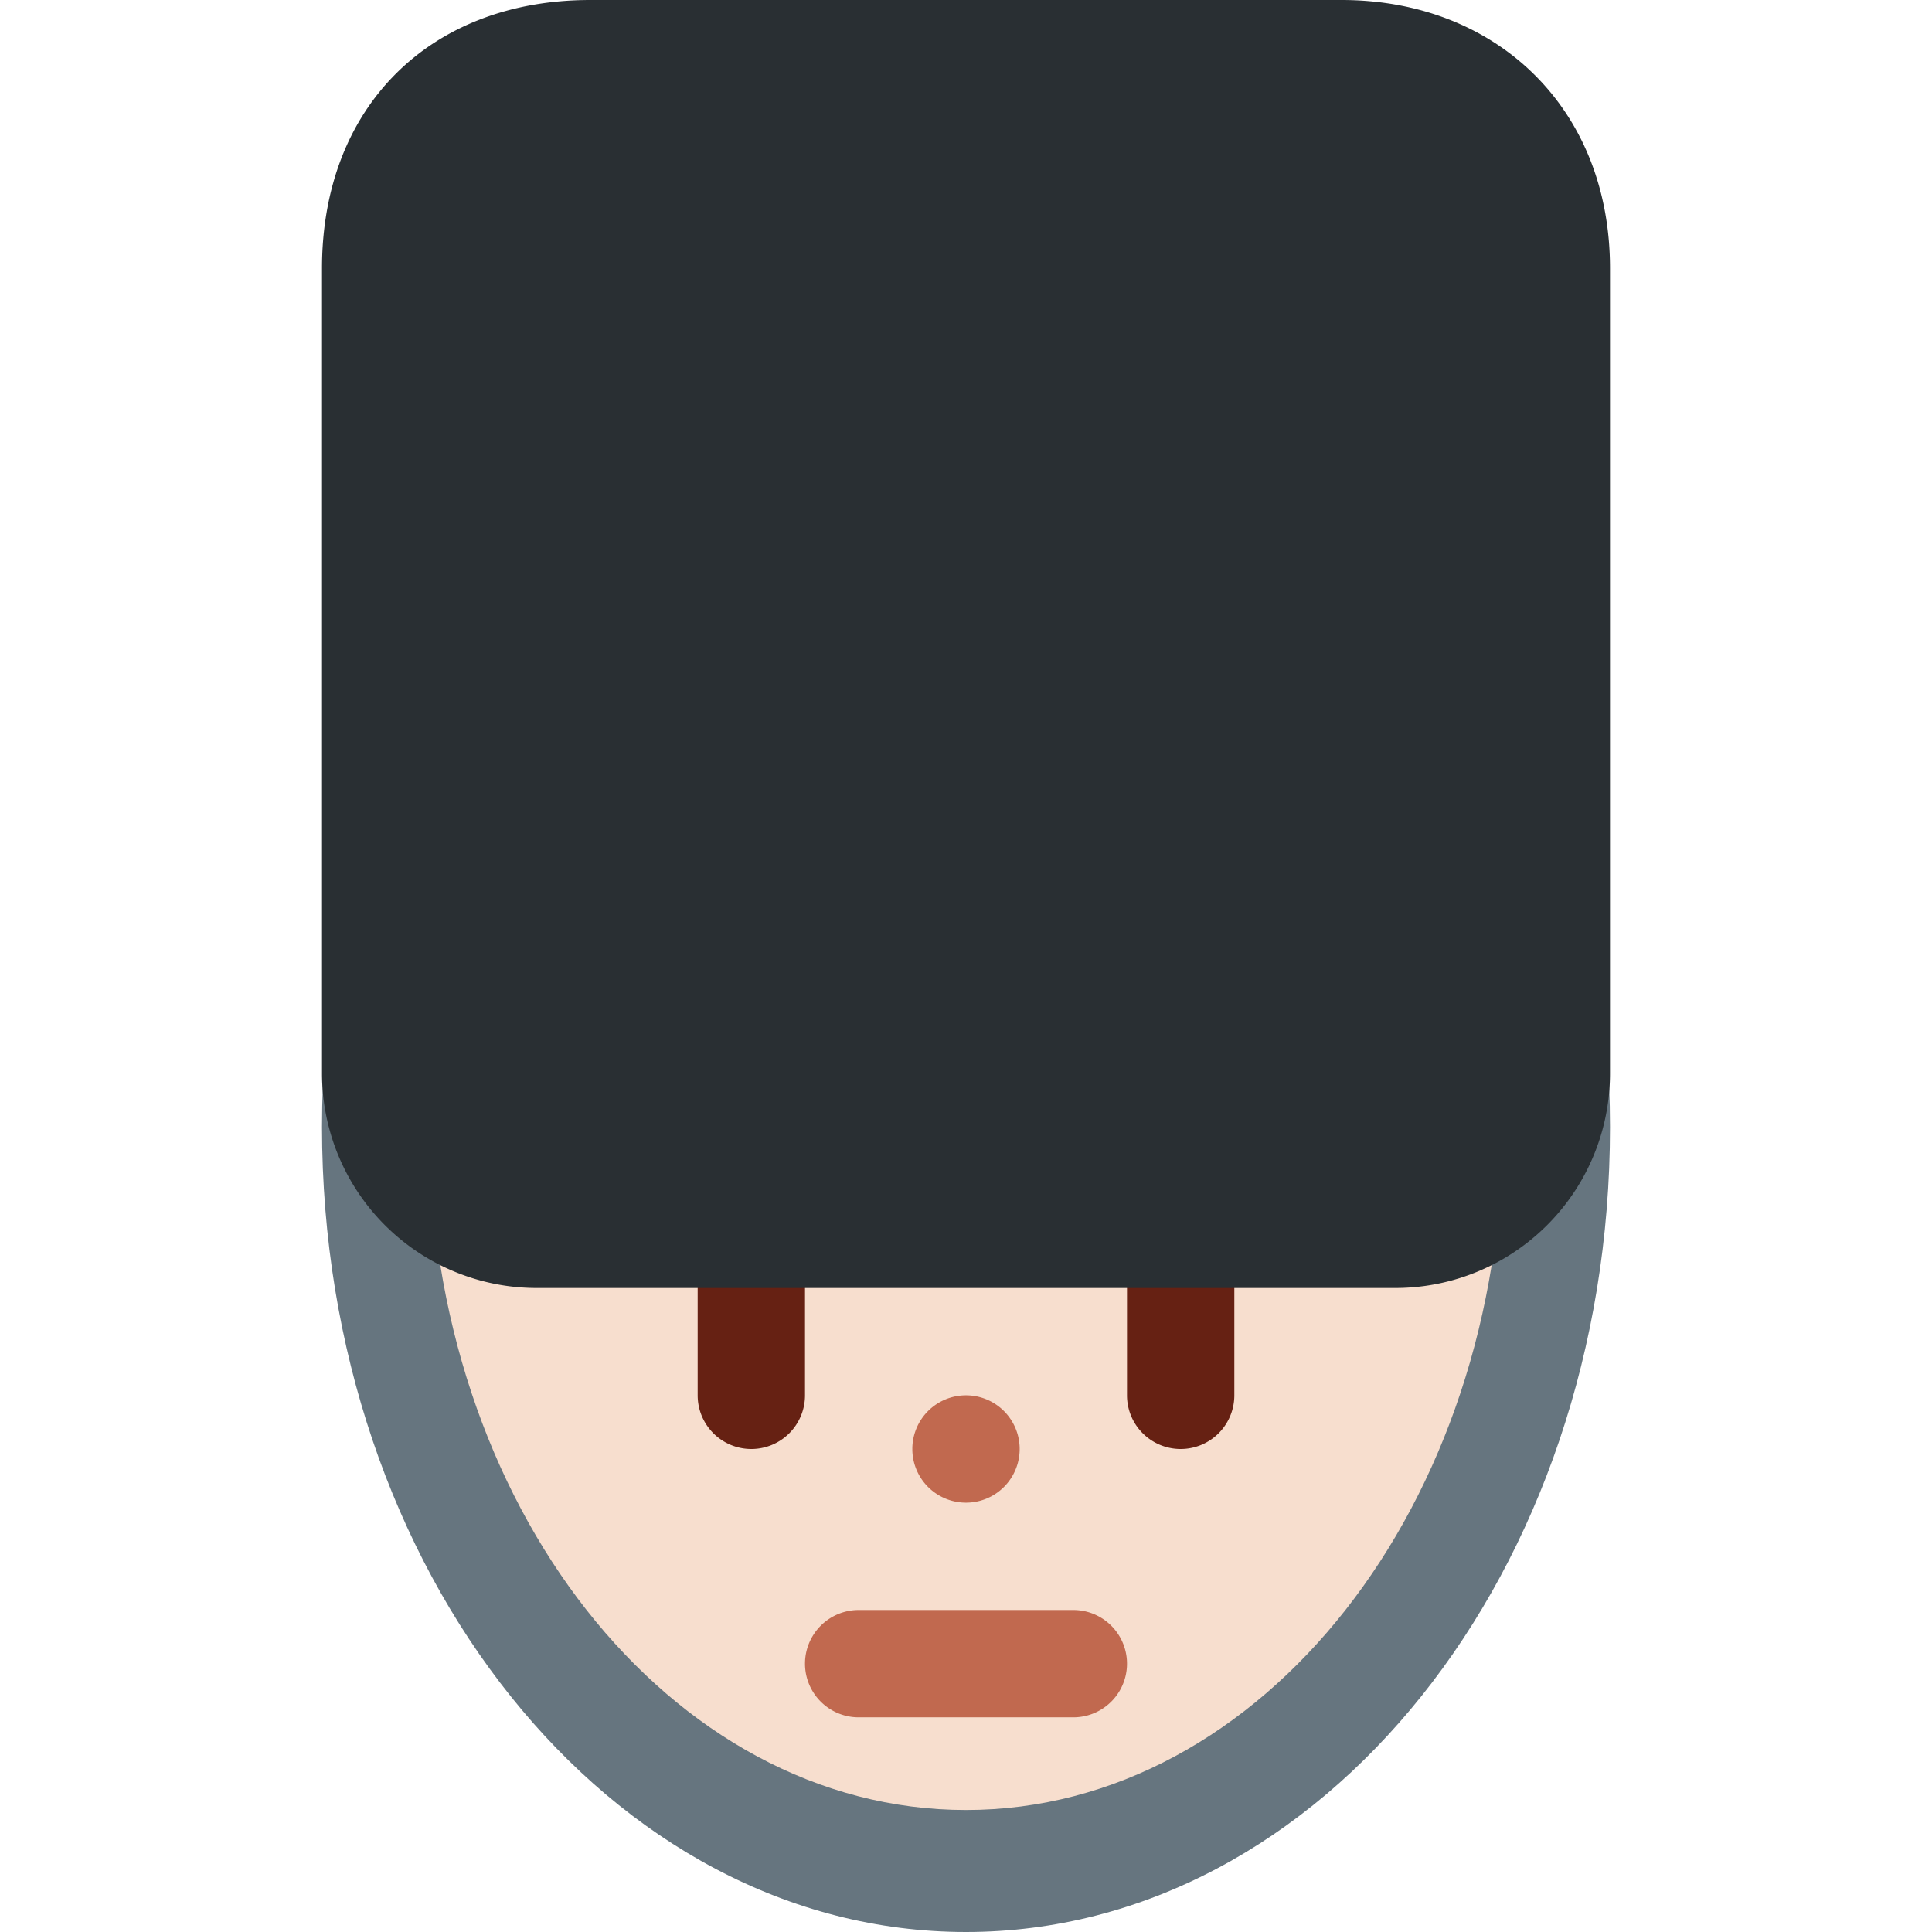 <svg xmlns="http://www.w3.org/2000/svg" viewBox="0 0 45 45"><defs><clipPath id="a"><path d="M0 36h36V0H0v36z"/></clipPath></defs><g clip-path="url(#a)" transform="matrix(1.25 0 0 -1.25 0 45)"><path d="M30 15c0 8.284-5.373 15-12 15S6 23.284 6 15C6 6.716 11.373 0 18 0s12 6.716 12 15" fill="#66757f"/><path d="M28 15c0 7.029-4.477 12.727-10 12.727S8 22.029 8 15 12.477 2.273 18 2.273 28 7.971 28 15" fill="#f7dece"/><path d="M14 9a1 1 0 0 0-1 1v2a1 1 0 1 0 2 0v-2a1 1 0 0 0-1-1M22 9a1 1 0 0 0-1 1v2a1 1 0 1 0 2 0v-2a1 1 0 0 0-1-1" fill="#662113"/><path d="M20 4h-4a1 1 0 1 0 0 2h4a1 1 0 1 0 0-2" fill="#c1694f"/><path d="M30 31c0 3-2.134 5-5 5H11c-3 0-5-2-5-5V16a4 4 0 0 1 4-4h16a4 4 0 0 1 4 4v15z" fill="#292f33"/><path d="M19 9a1 1 0 1 0-2 0 1 1 0 0 0 2 0" fill="#c1694f"/></g></svg>